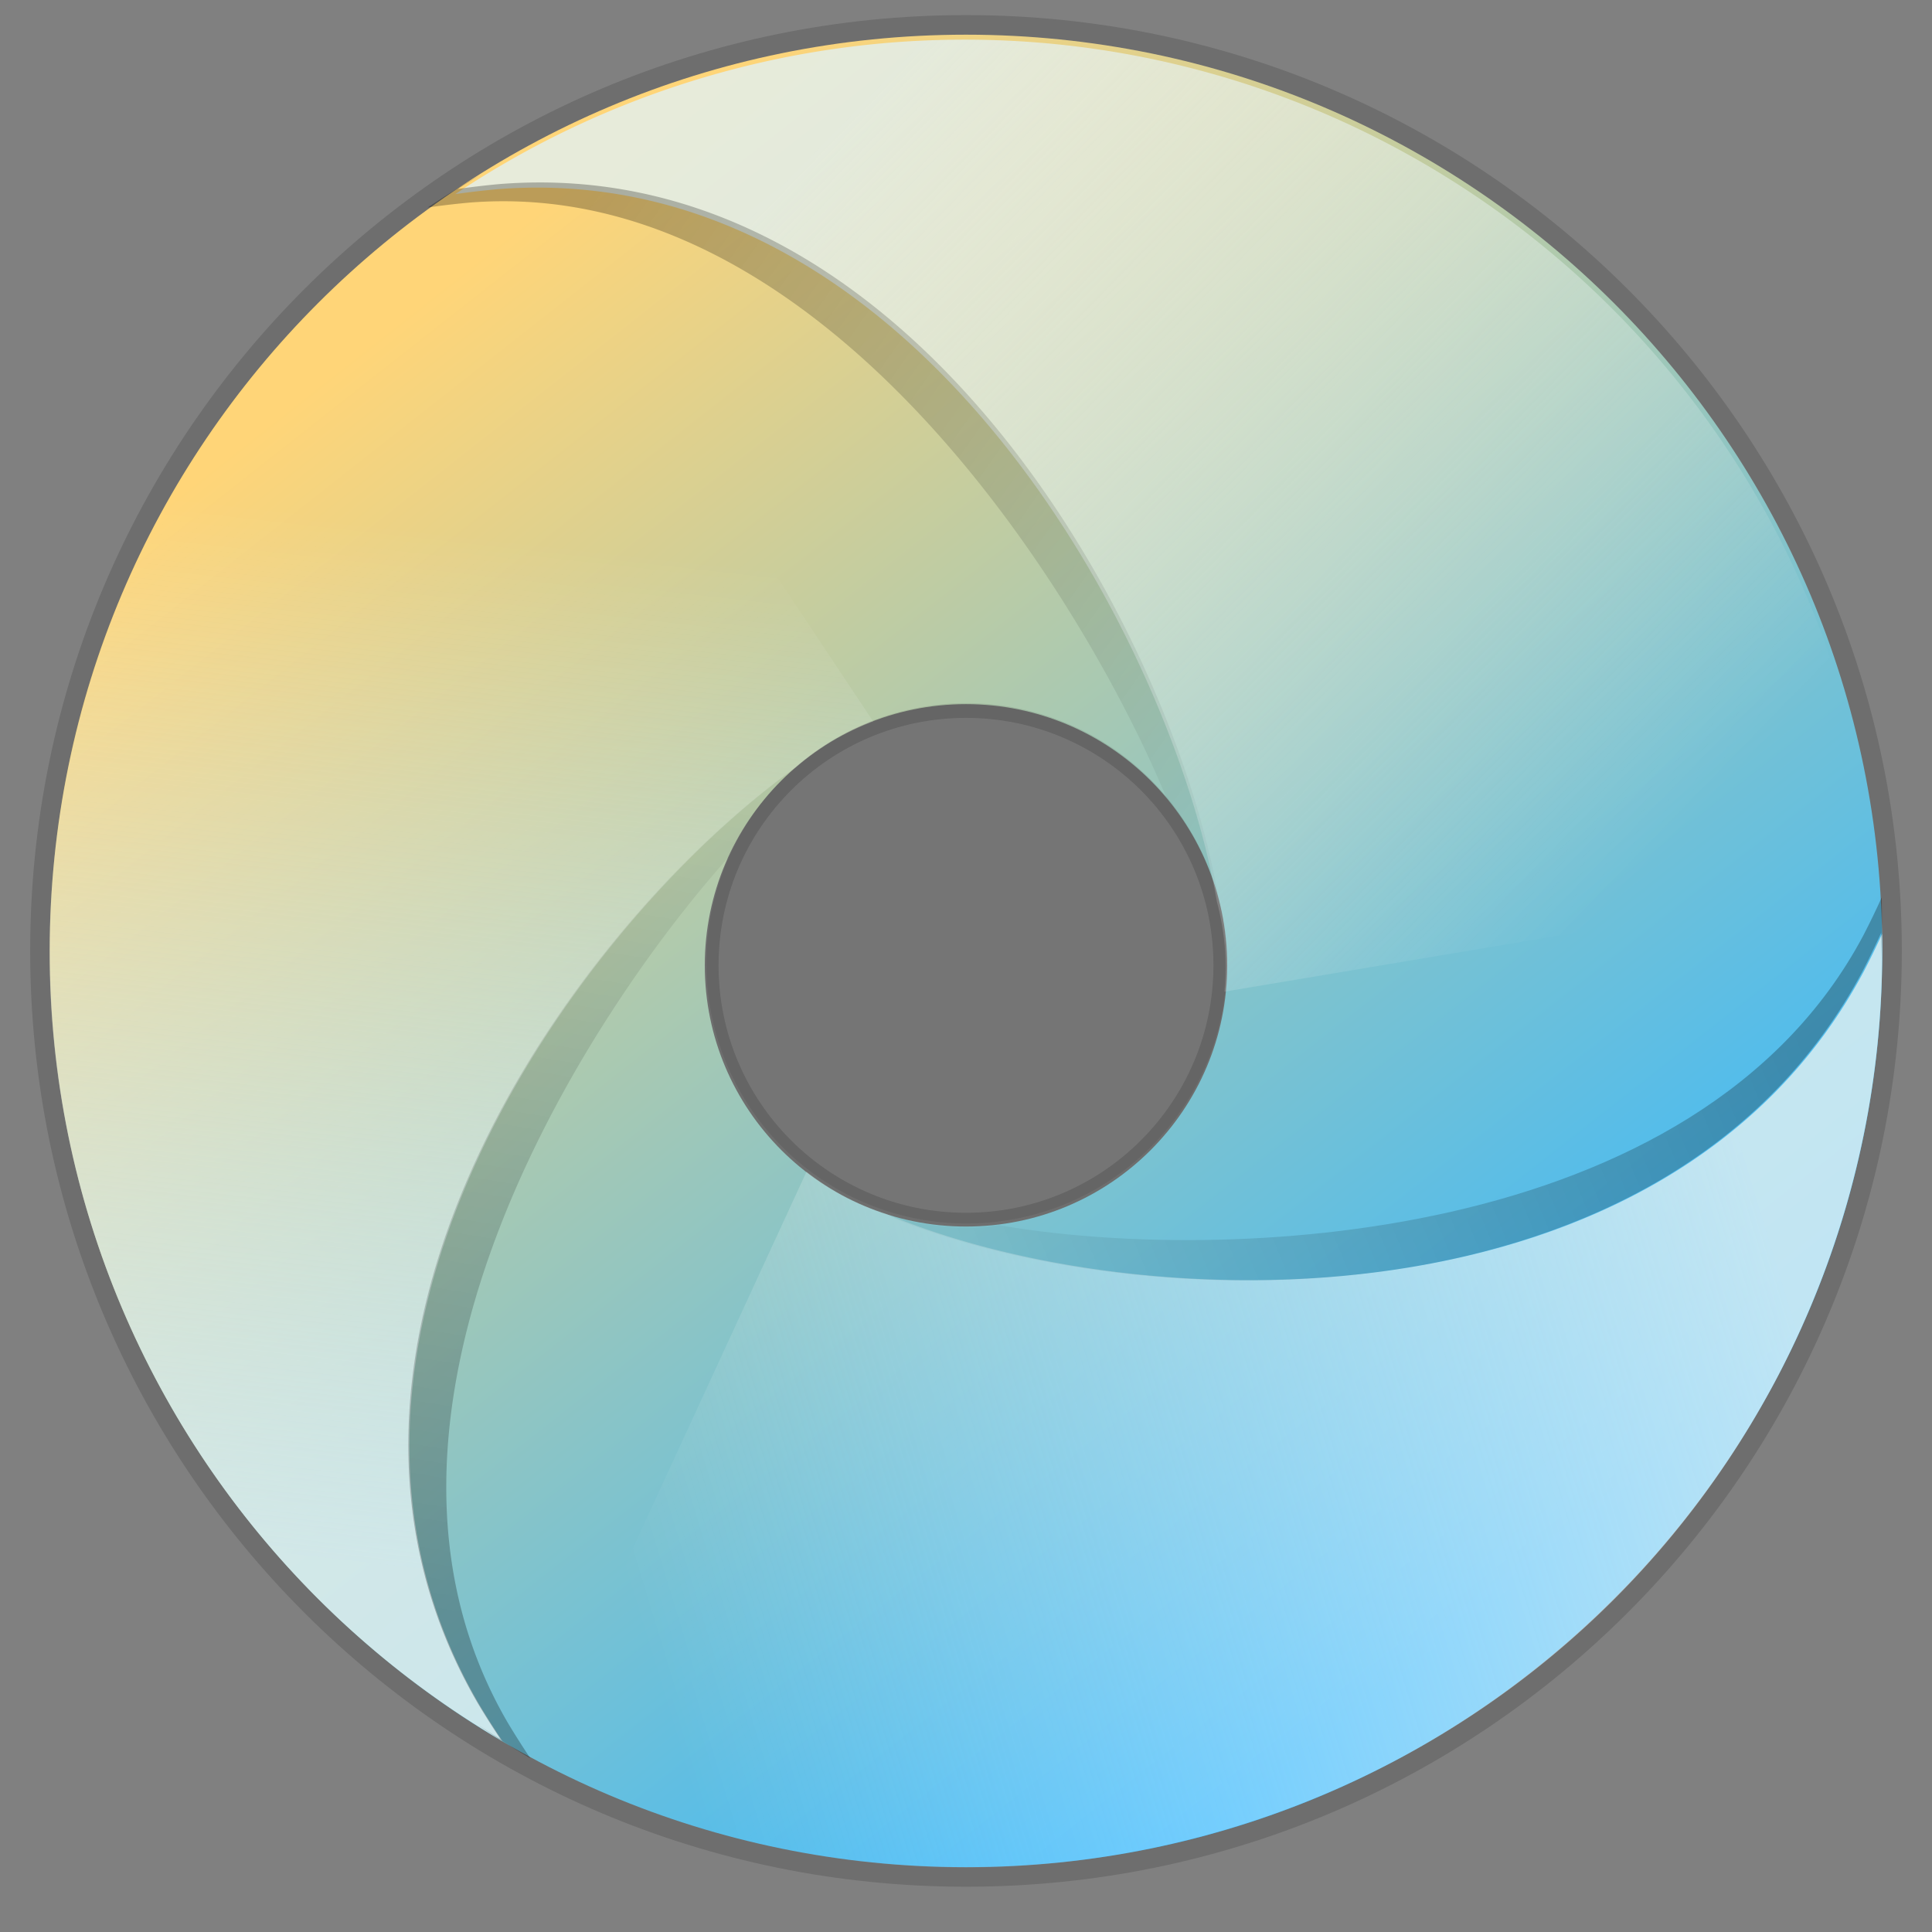 <svg xmlns="http://www.w3.org/2000/svg" xmlns:xlink="http://www.w3.org/1999/xlink" height="128" viewBox="0 0 128 128" width="128"><rect x="0" y="0" width="128" height="128" fill="#808080" stroke="none"/><title>Template icons dark</title><defs><linearGradient id="c"><stop offset="0" stop-color="#35b8ff"/><stop offset="1" stop-color="#ffd578"/></linearGradient><linearGradient id="b"><stop offset="0" stop-opacity=".031"/><stop offset="1" stop-opacity=".266"/></linearGradient><linearGradient id="a"><stop offset="0" stop-color="#fff" stop-opacity="0"/><stop offset="1" stop-color="#e1f0f2" stop-opacity=".803"/></linearGradient><linearGradient xlink:href="#c" id="d" x1="184.536" y1="195.531" x2="131.031" y2="127.468" gradientUnits="userSpaceOnUse" gradientTransform="matrix(1.292 0 0 1.292 65.333 64.333)"/><linearGradient xlink:href="#a" id="e" gradientUnits="userSpaceOnUse" gradientTransform="rotate(-4.609 1090.077 -626.675) scale(1.265)" x1="136.2" y1="136.006" x2="125.785" y2="189.342"/><linearGradient xlink:href="#b" id="f" gradientUnits="userSpaceOnUse" gradientTransform="rotate(-115.722 258.753 214.776) scale(1.265)" x1="177.255" y1="146.351" x2="140.341" y2="120.537"/><linearGradient xlink:href="#a" id="g" gradientUnits="userSpaceOnUse" gradientTransform="rotate(-4.609 1090.077 -626.675) scale(1.265)" x1="139.777" y1="191.473" x2="200.801" y2="178.153"/><linearGradient xlink:href="#b" id="h" gradientUnits="userSpaceOnUse" x1="177.255" y1="146.351" x2="140.341" y2="120.537" gradientTransform="rotate(122.479 218.294 255.822) scale(1.265)"/><linearGradient xlink:href="#a" id="i" x1="193.184" y1="160.635" x2="155.531" y2="117.469" gradientUnits="userSpaceOnUse" gradientTransform="rotate(-4.609 1094.242 -624.378) scale(1.265)"/><linearGradient xlink:href="#b" id="j" x1="177.255" y1="146.351" x2="140.341" y2="120.537" gradientUnits="userSpaceOnUse" gradientTransform="translate(69.654 68.656) scale(1.265)"/></defs><g color="#000"><path d="M64 1C29.758 1 2 28.758 2 63c0 34.242 27.758 62 62 62 34.242 0 62-27.758 62-62 0-34.242-27.758-62-62-62zm0 46.562c9.054 0 16.393 7.34 16.393 16.393 0 9.054-7.34 16.394-16.393 16.394-9.054 0-16.393-7.34-16.393-16.394 0-9.053 7.34-16.393 16.393-16.393z" style="isolation:auto;mix-blend-mode:normal;marker:none" display="block" overflow="visible" fill-opacity=".141" stroke-width="15.489" paint-order="fill markers stroke"/><path style="isolation:auto;mix-blend-mode:normal;marker:none" d="M272 210.298c-33.526 0-60.704 27.178-60.704 60.704 0 33.525 27.178 60.703 60.704 60.703 33.526 0 60.704-27.178 60.704-60.703 0-33.526-27.178-60.704-60.704-60.704zm0 44.353c9.558 0 17.306 7.748 17.306 17.305 0 9.558-7.748 17.306-17.306 17.306s-17.306-7.748-17.306-17.306c0-9.557 7.748-17.305 17.306-17.305z" display="block" overflow="visible" fill="url(#d)" stroke-width="15.165" paint-order="fill markers stroke" transform="translate(-208 -208)"/><path style="isolation:auto;mix-blend-mode:normal;marker:none" d="M219.692 301.823a60.703 60.703 0 0 0 21.601 21.534 53.112 53.112 0 0 1-1.494-2.342c-13.929-23.695 6.345-51.724 20.907-62.15a17.306 17.306 0 0 1 2.513-1.809c.842-.489 1.725-.906 2.638-1.247l-24.66-37.097c-28.889 17.012-38.517 54.222-21.505 83.111z" overflow="visible" fill="url(#e)" stroke-width="15.165" paint-order="fill markers stroke" transform="translate(-208 -208)"/><path style="isolation:auto;mix-blend-mode:normal;marker:none" d="M239.697 322.296a60.768 60.768 0 0 0 3.44 2.195 53.182 53.182 0 0 1-1.49-2.347c-11.82-20.239 4.834-46.391 14.626-57.358 1.588-3.643 4.482-5.982 4.482-5.982-14.592 10.386-34.941 38.342-21.08 62.077.476.795.974 1.576 1.49 2.345-.5-.295-.978-.622-1.468-.93z" overflow="visible" fill="url(#f)" stroke-width="15.165" paint-order="fill markers stroke" transform="translate(-208 -208)"/><path d="M325.593 299.548a60.704 60.704 0 0 0 7.096-29.665c-.384.843-.79 1.676-1.218 2.497-12.944 24.248-48.249 23.03-64.743 16.049a17.305 17.305 0 0 1-2.853-1.2 17.304 17.304 0 0 1-2.442-1.6l-17.96 38.945c29.588 15.766 66.354 4.561 82.12-25.026z" style="isolation:auto;mix-blend-mode:normal;marker:none" overflow="visible" fill="url(#g)" stroke-width="15.165" paint-order="fill markers stroke" transform="translate(-208 -208)"/><path d="M332.618 271.532c.061-1.357.084-2.718.053-4.08-.381.843-.784 1.68-1.21 2.503-10.972 20.71-42.786 21.758-57.267 19.215-3.933.57-7.446-.657-7.446-.657 16.516 6.929 51.811 8.07 64.679-16.218.425-.822.827-1.657 1.208-2.5.014.58-.013 1.157-.016 1.737z" style="isolation:auto;mix-blend-mode:normal;marker:none" overflow="visible" fill="url(#h)" stroke-width="15.165" paint-order="fill markers stroke" transform="translate(-208 -208)"/><path style="isolation:auto;mix-blend-mode:normal;marker:none" d="M266.968 210.826a60.704 60.704 0 0 0-28.803 10.034 53.064 53.064 0 0 1 2.76-.322c27.398-2.187 44.671 29.54 47.695 47.194.267.999.445 2.02.53 3.05.072.972.062 1.948-.03 2.919l43.234-7.246c-2.694-33.417-31.968-58.323-65.386-55.629z" overflow="visible" fill="url(#i)" stroke-width="15.165" paint-order="fill markers stroke" transform="translate(-208 -208)"/><path style="isolation:auto;mix-blend-mode:normal;marker:none" d="M239.81 219.6a60.716 60.716 0 0 0-3.47 2.146c.917-.13 1.84-.24 2.762-.323 23.363-1.866 40.555 25.87 46.185 39.452 2.593 3.012 3.444 6.634 3.444 6.634-3.023-17.654-20.237-49.502-47.636-47.314-.923.083-1.842.193-2.76.324.483-.323.985-.611 1.475-.92z" overflow="visible" fill="url(#j)" stroke-width="15.165" paint-order="fill markers stroke" transform="translate(-208 -208)"/><path style="isolation:auto;mix-blend-mode:normal;marker:none" d="M81.273 63.822a17.237 17.237 0 0 1-17.237 17.236A17.237 17.237 0 0 1 46.8 63.822a17.237 17.237 0 0 1 17.236-17.237 17.237 17.237 0 0 1 17.237 17.237z" display="block" overflow="visible" fill-opacity=".083" stroke-width="10.141" paint-order="fill markers stroke"/></g></svg>